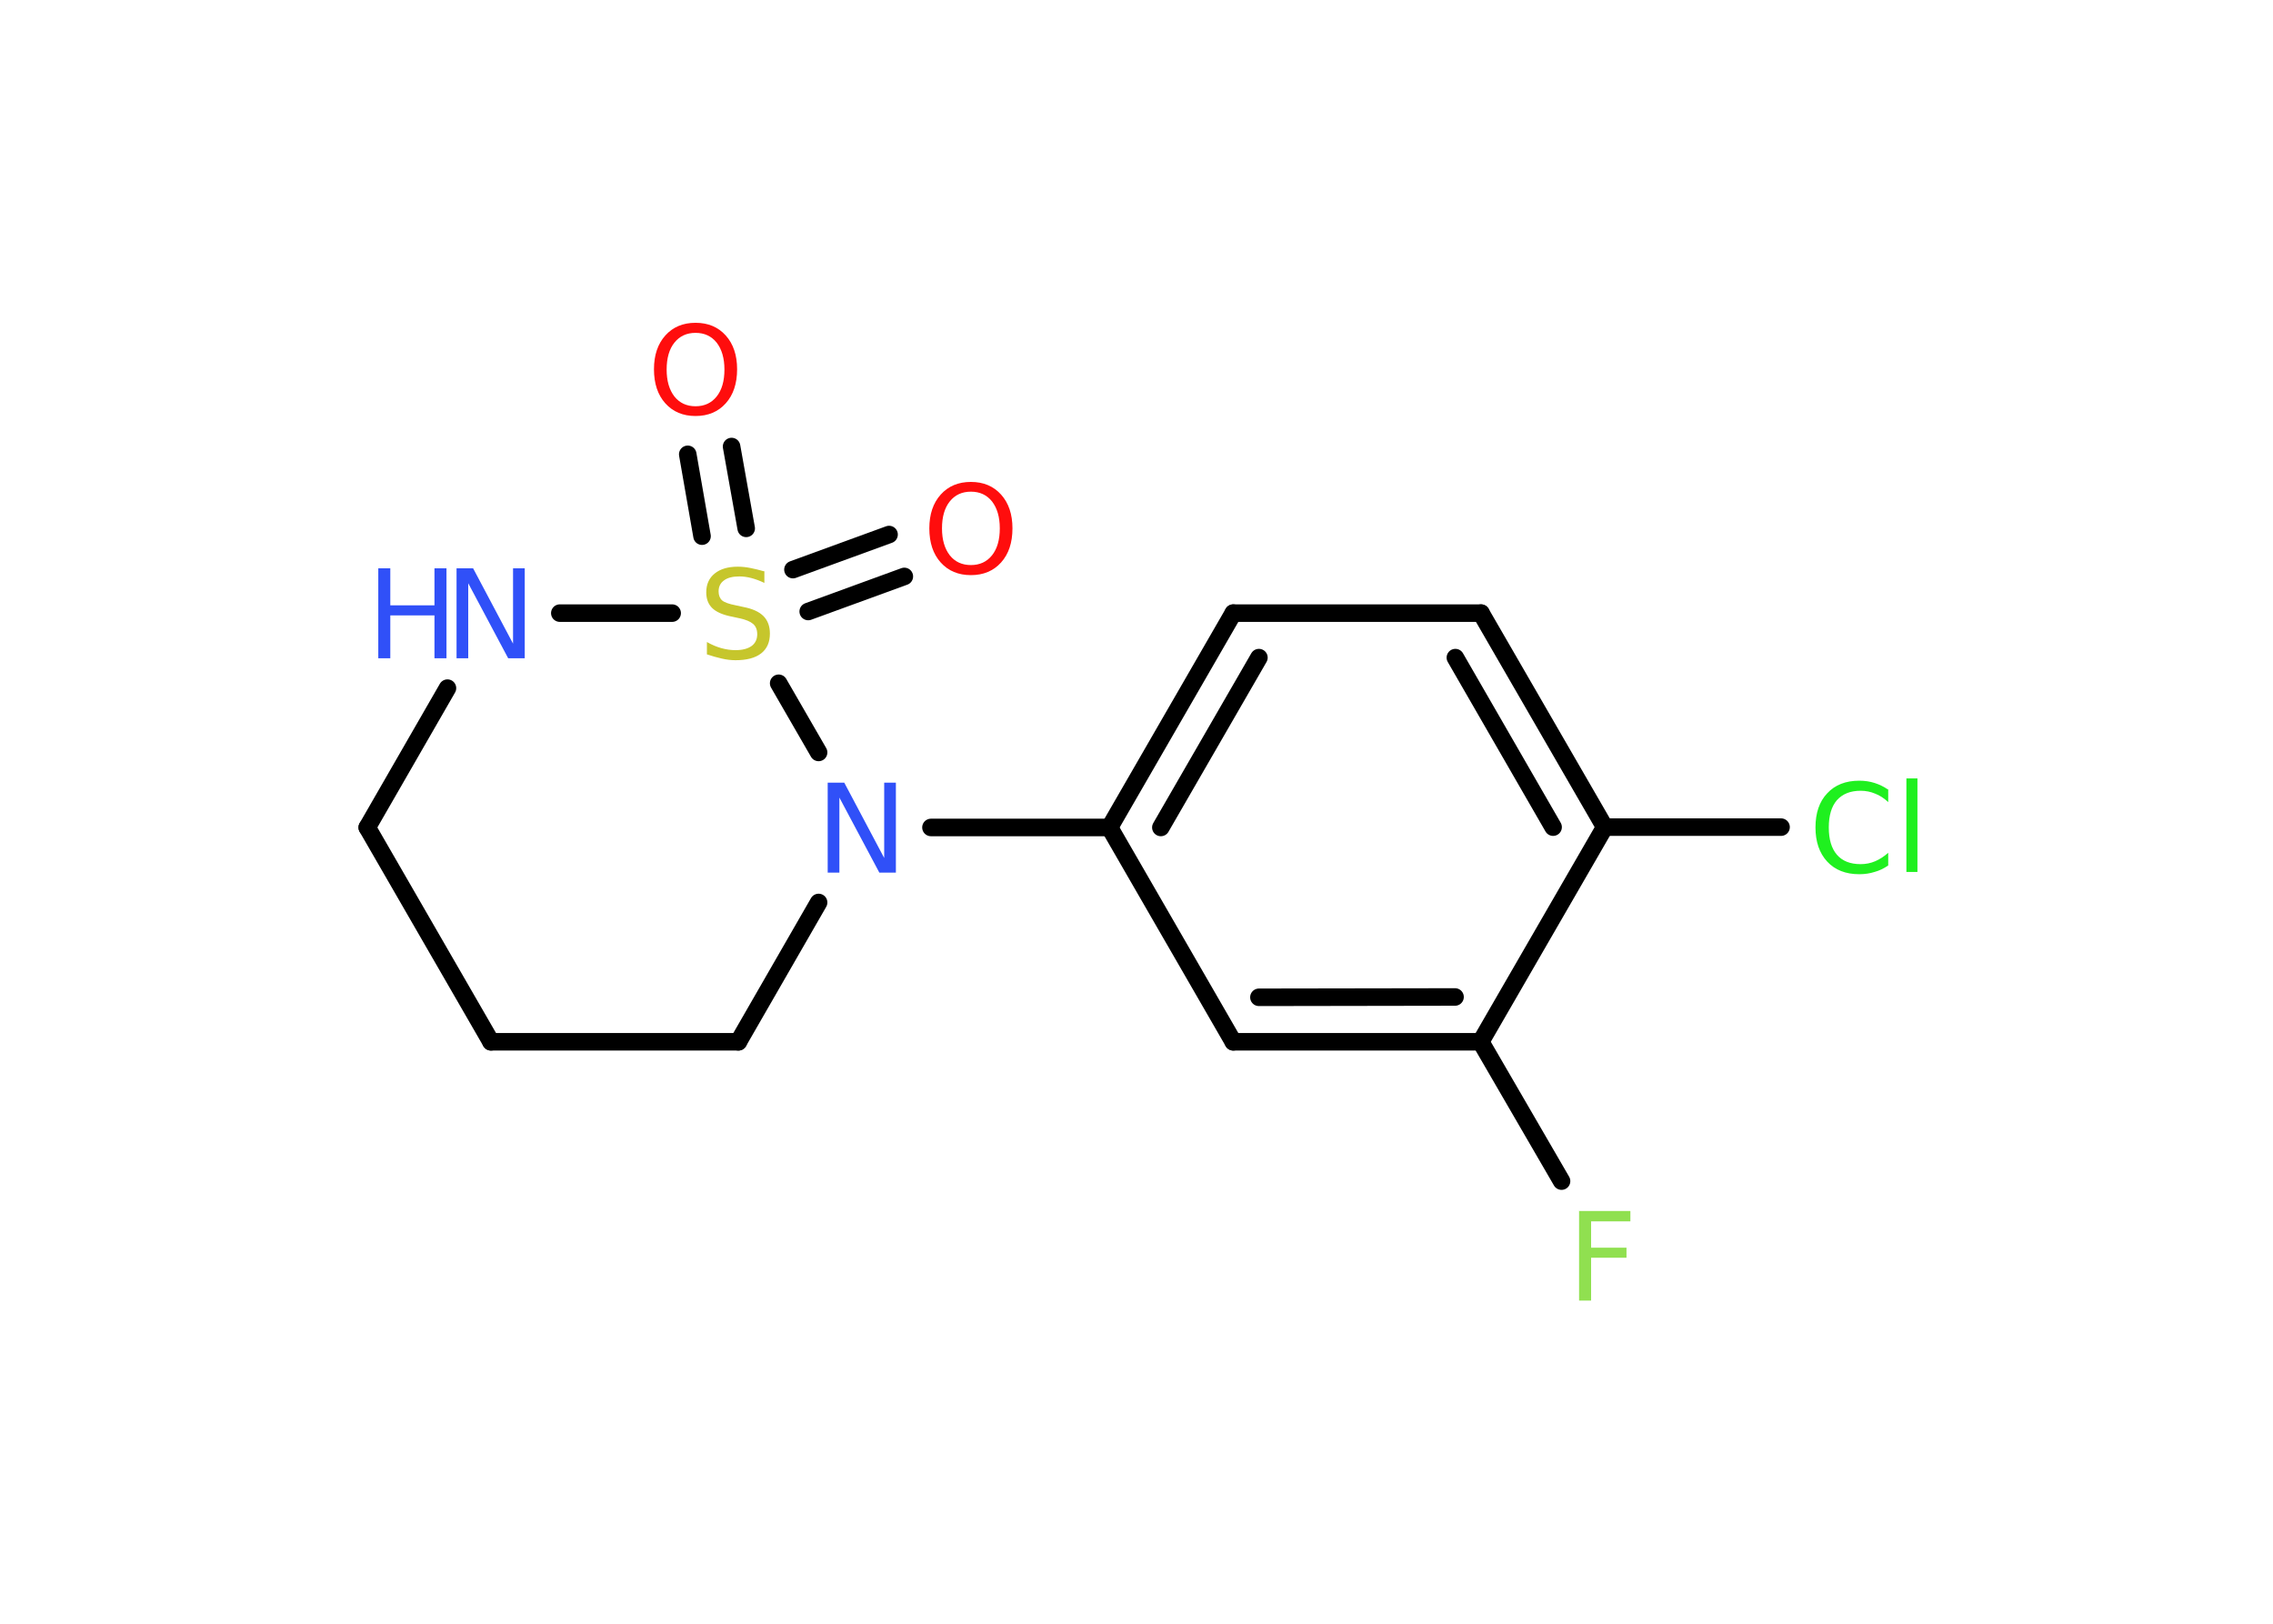 <?xml version='1.0' encoding='UTF-8'?>
<!DOCTYPE svg PUBLIC "-//W3C//DTD SVG 1.1//EN" "http://www.w3.org/Graphics/SVG/1.1/DTD/svg11.dtd">
<svg version='1.2' xmlns='http://www.w3.org/2000/svg' xmlns:xlink='http://www.w3.org/1999/xlink' width='70.0mm' height='50.0mm' viewBox='0 0 70.0 50.0'>
  <desc>Generated by the Chemistry Development Kit (http://github.com/cdk)</desc>
  <g stroke-linecap='round' stroke-linejoin='round' stroke='#000000' stroke-width='.54' fill='#3050F8'>
    <rect x='.0' y='.0' width='70.0' height='50.0' fill='#FFFFFF' stroke='none'/>
    <g id='mol1' class='mol'>
      <g id='mol1bnd1' class='bond'>
        <line x1='27.85' y1='17.75' x2='24.89' y2='18.83'/>
        <line x1='27.38' y1='16.46' x2='24.42' y2='17.54'/>
      </g>
      <g id='mol1bnd2' class='bond'>
        <line x1='21.62' y1='16.51' x2='21.18' y2='13.99'/>
        <line x1='22.98' y1='16.27' x2='22.53' y2='13.75'/>
      </g>
      <line id='mol1bnd3' class='bond' x1='20.7' y1='18.88' x2='17.24' y2='18.88'/>
      <line id='mol1bnd4' class='bond' x1='13.78' y1='21.19' x2='11.31' y2='25.48'/>
      <line id='mol1bnd5' class='bond' x1='11.31' y1='25.48' x2='15.12' y2='32.08'/>
      <line id='mol1bnd6' class='bond' x1='15.12' y1='32.08' x2='22.74' y2='32.08'/>
      <line id='mol1bnd7' class='bond' x1='22.74' y1='32.08' x2='25.21' y2='27.79'/>
      <line id='mol1bnd8' class='bond' x1='23.98' y1='21.04' x2='25.21' y2='23.17'/>
      <line id='mol1bnd9' class='bond' x1='28.67' y1='25.48' x2='34.17' y2='25.48'/>
      <g id='mol1bnd10' class='bond'>
        <line x1='37.98' y1='18.88' x2='34.17' y2='25.48'/>
        <line x1='38.77' y1='20.25' x2='35.75' y2='25.48'/>
      </g>
      <line id='mol1bnd11' class='bond' x1='37.98' y1='18.88' x2='45.61' y2='18.88'/>
      <g id='mol1bnd12' class='bond'>
        <line x1='49.42' y1='25.47' x2='45.61' y2='18.88'/>
        <line x1='47.83' y1='25.47' x2='44.82' y2='20.25'/>
      </g>
      <line id='mol1bnd13' class='bond' x1='49.42' y1='25.47' x2='54.85' y2='25.47'/>
      <line id='mol1bnd14' class='bond' x1='49.42' y1='25.47' x2='45.6' y2='32.08'/>
      <line id='mol1bnd15' class='bond' x1='45.6' y1='32.08' x2='48.09' y2='36.37'/>
      <g id='mol1bnd16' class='bond'>
        <line x1='37.98' y1='32.08' x2='45.6' y2='32.08'/>
        <line x1='38.77' y1='30.71' x2='44.81' y2='30.7'/>
      </g>
      <line id='mol1bnd17' class='bond' x1='34.17' y1='25.48' x2='37.98' y2='32.08'/>
      <path id='mol1atm1' class='atom' d='M29.9 15.14q-.41 .0 -.65 .3q-.24 .3 -.24 .83q.0 .52 .24 .83q.24 .3 .65 .3q.41 .0 .65 -.3q.24 -.3 .24 -.83q.0 -.52 -.24 -.83q-.24 -.3 -.65 -.3zM29.9 14.84q.58 .0 .93 .39q.35 .39 .35 1.04q.0 .66 -.35 1.05q-.35 .39 -.93 .39q-.58 .0 -.93 -.39q-.35 -.39 -.35 -1.05q.0 -.65 .35 -1.04q.35 -.39 .93 -.39z' stroke='none' fill='#FF0D0D'/>
      <path id='mol1atm2' class='atom' d='M23.54 17.59v.36q-.21 -.1 -.4 -.15q-.19 -.05 -.37 -.05q-.31 .0 -.47 .12q-.17 .12 -.17 .34q.0 .18 .11 .28q.11 .09 .42 .15l.23 .05q.42 .08 .62 .28q.2 .2 .2 .54q.0 .4 -.27 .61q-.27 .21 -.79 .21q-.2 .0 -.42 -.05q-.22 -.05 -.46 -.13v-.38q.23 .13 .45 .19q.22 .06 .43 .06q.32 .0 .5 -.13q.17 -.13 .17 -.36q.0 -.21 -.13 -.32q-.13 -.11 -.41 -.17l-.23 -.05q-.42 -.08 -.61 -.26q-.19 -.18 -.19 -.49q.0 -.37 .26 -.58q.26 -.21 .71 -.21q.19 .0 .39 .04q.2 .04 .41 .1z' stroke='none' fill='#C6C62C'/>
      <path id='mol1atm3' class='atom' d='M21.42 10.25q-.41 .0 -.65 .3q-.24 .3 -.24 .83q.0 .52 .24 .83q.24 .3 .65 .3q.41 .0 .65 -.3q.24 -.3 .24 -.83q.0 -.52 -.24 -.83q-.24 -.3 -.65 -.3zM21.42 9.94q.58 .0 .93 .39q.35 .39 .35 1.04q.0 .66 -.35 1.05q-.35 .39 -.93 .39q-.58 .0 -.93 -.39q-.35 -.39 -.35 -1.05q.0 -.65 .35 -1.04q.35 -.39 .93 -.39z' stroke='none' fill='#FF0D0D'/>
      <g id='mol1atm4' class='atom'>
        <path d='M14.07 17.5h.5l1.23 2.32v-2.32h.36v2.77h-.51l-1.23 -2.31v2.31h-.36v-2.77z' stroke='none'/>
        <path d='M11.65 17.5h.37v1.14h1.36v-1.14h.37v2.77h-.37v-1.32h-1.36v1.32h-.37v-2.77z' stroke='none'/>
      </g>
      <path id='mol1atm8' class='atom' d='M25.5 24.1h.5l1.23 2.32v-2.32h.36v2.77h-.51l-1.23 -2.31v2.31h-.36v-2.77z' stroke='none'/>
      <path id='mol1atm13' class='atom' d='M58.15 24.3v.4q-.19 -.18 -.4 -.26q-.21 -.09 -.45 -.09q-.47 .0 -.73 .29q-.25 .29 -.25 .84q.0 .55 .25 .84q.25 .29 .73 .29q.24 .0 .45 -.09q.21 -.09 .4 -.26v.39q-.2 .14 -.42 .2q-.22 .07 -.47 .07q-.63 .0 -.99 -.39q-.36 -.39 -.36 -1.05q.0 -.67 .36 -1.05q.36 -.39 .99 -.39q.25 .0 .47 .07q.22 .07 .41 .2zM58.71 23.97h.34v2.88h-.34v-2.88z' stroke='none' fill='#1FF01F'/>
      <path id='mol1atm15' class='atom' d='M48.62 37.29h1.59v.32h-1.21v.81h1.09v.31h-1.09v1.32h-.37v-2.77z' stroke='none' fill='#90E050'/>
    </g>
  </g>
</svg>
